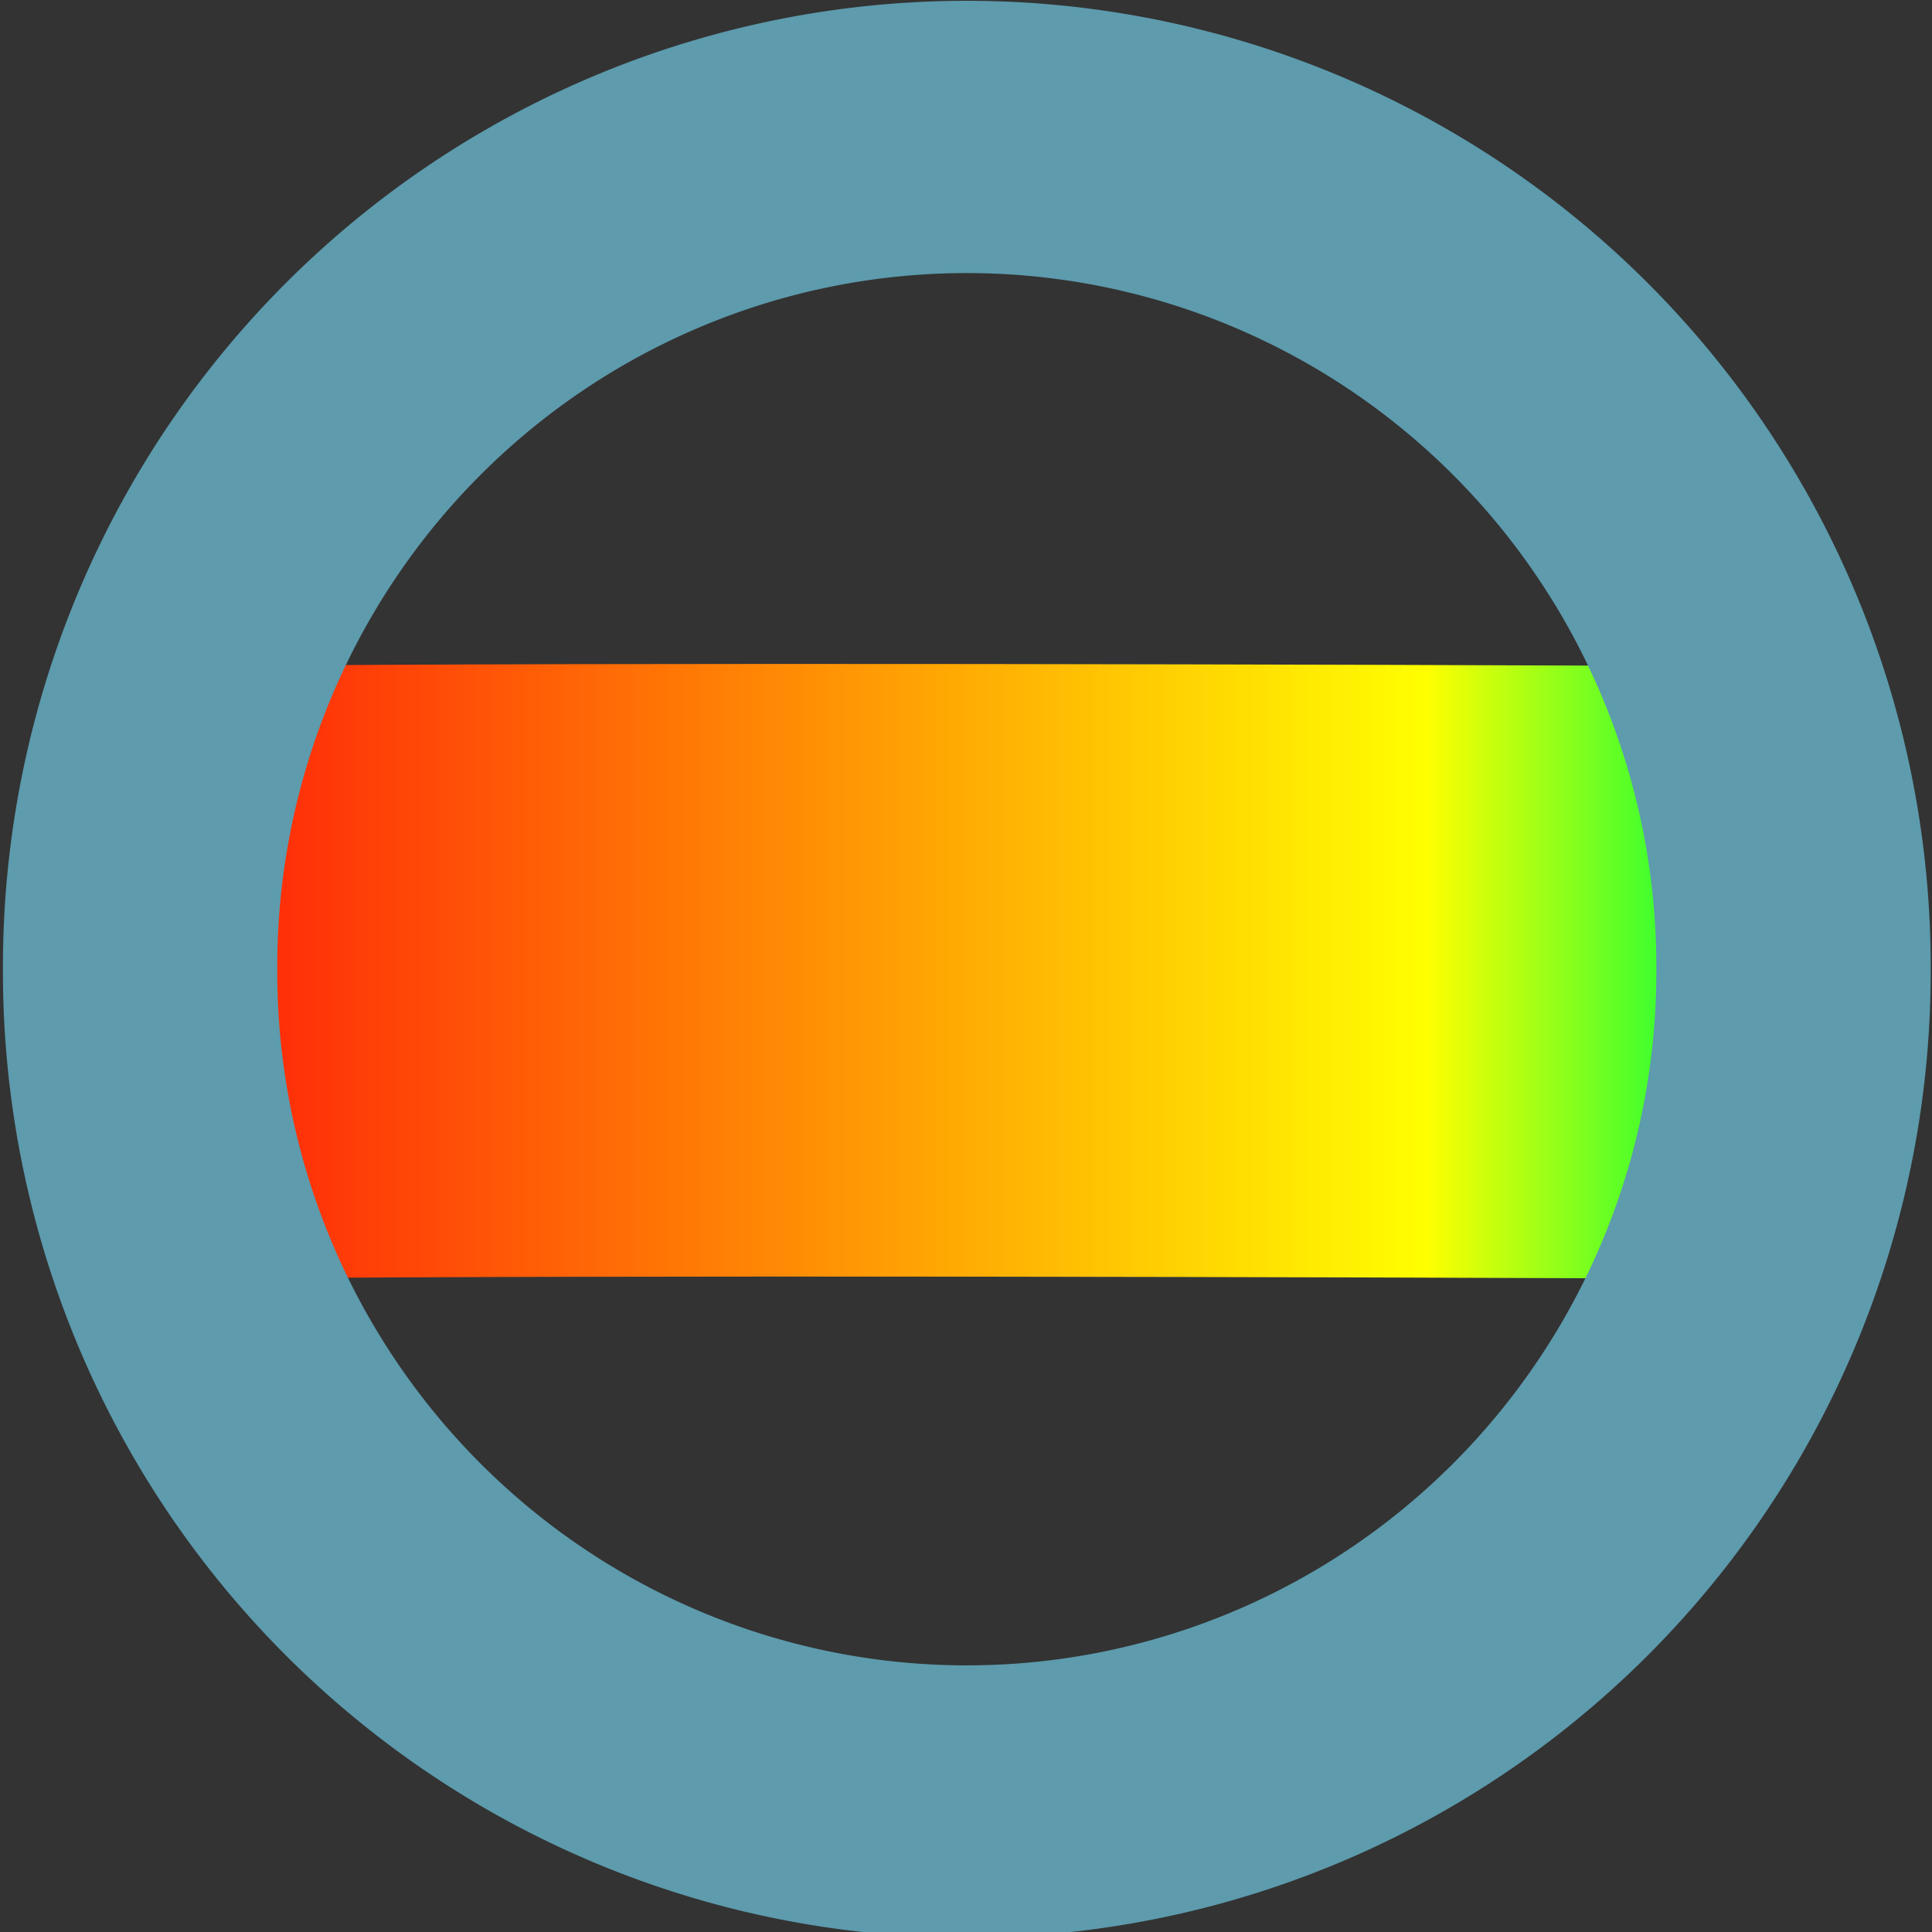<?xml version="1.0" encoding="UTF-8" standalone="no"?>
<!-- Created with Inkscape (http://www.inkscape.org/) -->
<svg
   xmlns:dc="http://purl.org/dc/elements/1.1/"
   xmlns:cc="http://creativecommons.org/ns#"
   xmlns:rdf="http://www.w3.org/1999/02/22-rdf-syntax-ns#"
   xmlns:svg="http://www.w3.org/2000/svg"
   xmlns="http://www.w3.org/2000/svg"
   xmlns:xlink="http://www.w3.org/1999/xlink"
   xmlns:sodipodi="http://sodipodi.sourceforge.net/DTD/sodipodi-0.dtd"
   xmlns:inkscape="http://www.inkscape.org/namespaces/inkscape"
   width="240"
   height="240"
   id="svg2"
   sodipodi:version="0.32"
   inkscape:version="0.46"
   version="1.0"
   sodipodi:docname="colorselector.svg"
   inkscape:output_extension="org.inkscape.output.svg.inkscape">
  <rect width="100%" height="100%" fill="#333333" stroke="none"/>
  <defs
     id="defs4">
    <linearGradient
       id="linearGradient3685">
      <stop
         id="stop3693"
         offset="0"
         style="stop-color:#ff000a;stop-opacity:1;" />
      <stop
         style="stop-color:#ffff00;stop-opacity:1;"
         offset="0.75"
         id="stop3695" />
      <stop
         id="stop3697"
         offset="0.914"
         style="stop-color:#00ff3c;stop-opacity:1;" />
      <stop
         style="stop-color:#0021ff;stop-opacity:1;"
         offset="1"
         id="stop3689" />
    </linearGradient>
    <linearGradient
       id="linearGradient4686">
      <stop
         style="stop-color:#ff3500;stop-opacity:1;"
         offset="0"
         id="stop4688" />
      <stop
         id="stop4696"
         offset="0.5"
         style="stop-color:#fffd00;stop-opacity:1;" />
      <stop
         style="stop-color:#00ff3c;stop-opacity:1;"
         offset="0.75"
         id="stop4698" />
      <stop
         style="stop-color:#002fff;stop-opacity:1;"
         offset="1"
         id="stop4690" />
    </linearGradient>
    <inkscape:perspective
       sodipodi:type="inkscape:persp3d"
       inkscape:vp_x="0 : 526.18109 : 1"
       inkscape:vp_y="0 : 1000 : 0"
       inkscape:vp_z="744.09448 : 526.18109 : 1"
       inkscape:persp3d-origin="372.04724 : 350.78739 : 1"
       id="perspective10" />
    <linearGradient
       inkscape:collect="always"
       xlink:href="#linearGradient3685"
       id="linearGradient3691"
       x1="13.143"
       y1="114.535"
       x2="231.857"
       y2="114.535"
       gradientUnits="userSpaceOnUse"
       gradientTransform="translate(-1.429,4.286)" />
    <linearGradient
       inkscape:collect="always"
       xlink:href="#linearGradient3685"
       id="linearGradient3705"
       gradientUnits="userSpaceOnUse"
       gradientTransform="translate(-1.429,4.286)"
       x1="13.143"
       y1="114.535"
       x2="231.857"
       y2="114.535" />
  </defs>
  <sodipodi:namedview
     id="base"
     pagecolor="#ffffff"
     bordercolor="#666666"
     borderopacity="1.0"
     gridtolerance="10000"
     guidetolerance="10"
     objecttolerance="10"
     inkscape:pageopacity="0.0"
     inkscape:pageshadow="2"
     inkscape:zoom="1.4"
     inkscape:cx="61.565588"
     inkscape:cy="111.7005"
     inkscape:document-units="px"
     inkscape:current-layer="layer1"
     showgrid="false"
     width="240px"
     inkscape:window-width="1024"
     inkscape:window-height="682"
     inkscape:window-x="0"
     inkscape:window-y="29" />
  <g
     inkscape:label="Layer 1"
     inkscape:groupmode="layer"
     id="layer1">
    <g
       id="g3701"
       transform="matrix(1.065,0,0,1.057,-9.981,-4.553)">
      <path
         sodipodi:nodetypes="cc"
         id="path3683"
         d="M 36.429,118.571 C 79.839,118.13 168.987,118.415 205.714,118.571"
         style="opacity:1;fill:none;fill-opacity:1;fill-rule:nonzero;stroke:url(#linearGradient3705);stroke-width:72;stroke-linecap:butt;stroke-linejoin:round;stroke-miterlimit:4;stroke-dasharray:none;stroke-dashoffset:0;stroke-opacity:1" />
      <path
         transform="translate(-7.143,-10.714)"
         d="M 225.714,128.929 A 96.429,97.5 0 1 1 32.857,128.929 A 96.429,97.5 0 1 1 225.714,128.929 z"
         sodipodi:ry="97.5"
         sodipodi:rx="96.428574"
         sodipodi:cy="128.92857"
         sodipodi:cx="129.28572"
         id="path3163"
         style="fill:none;fill-opacity:1;fill-rule:evenodd;stroke:#5d9bad;stroke-width:32;stroke-linecap:butt;stroke-linejoin:miter;stroke-miterlimit:4;stroke-dasharray:none;stroke-opacity:1"
         sodipodi:type="arc" />
    </g>
  </g>
</svg>
